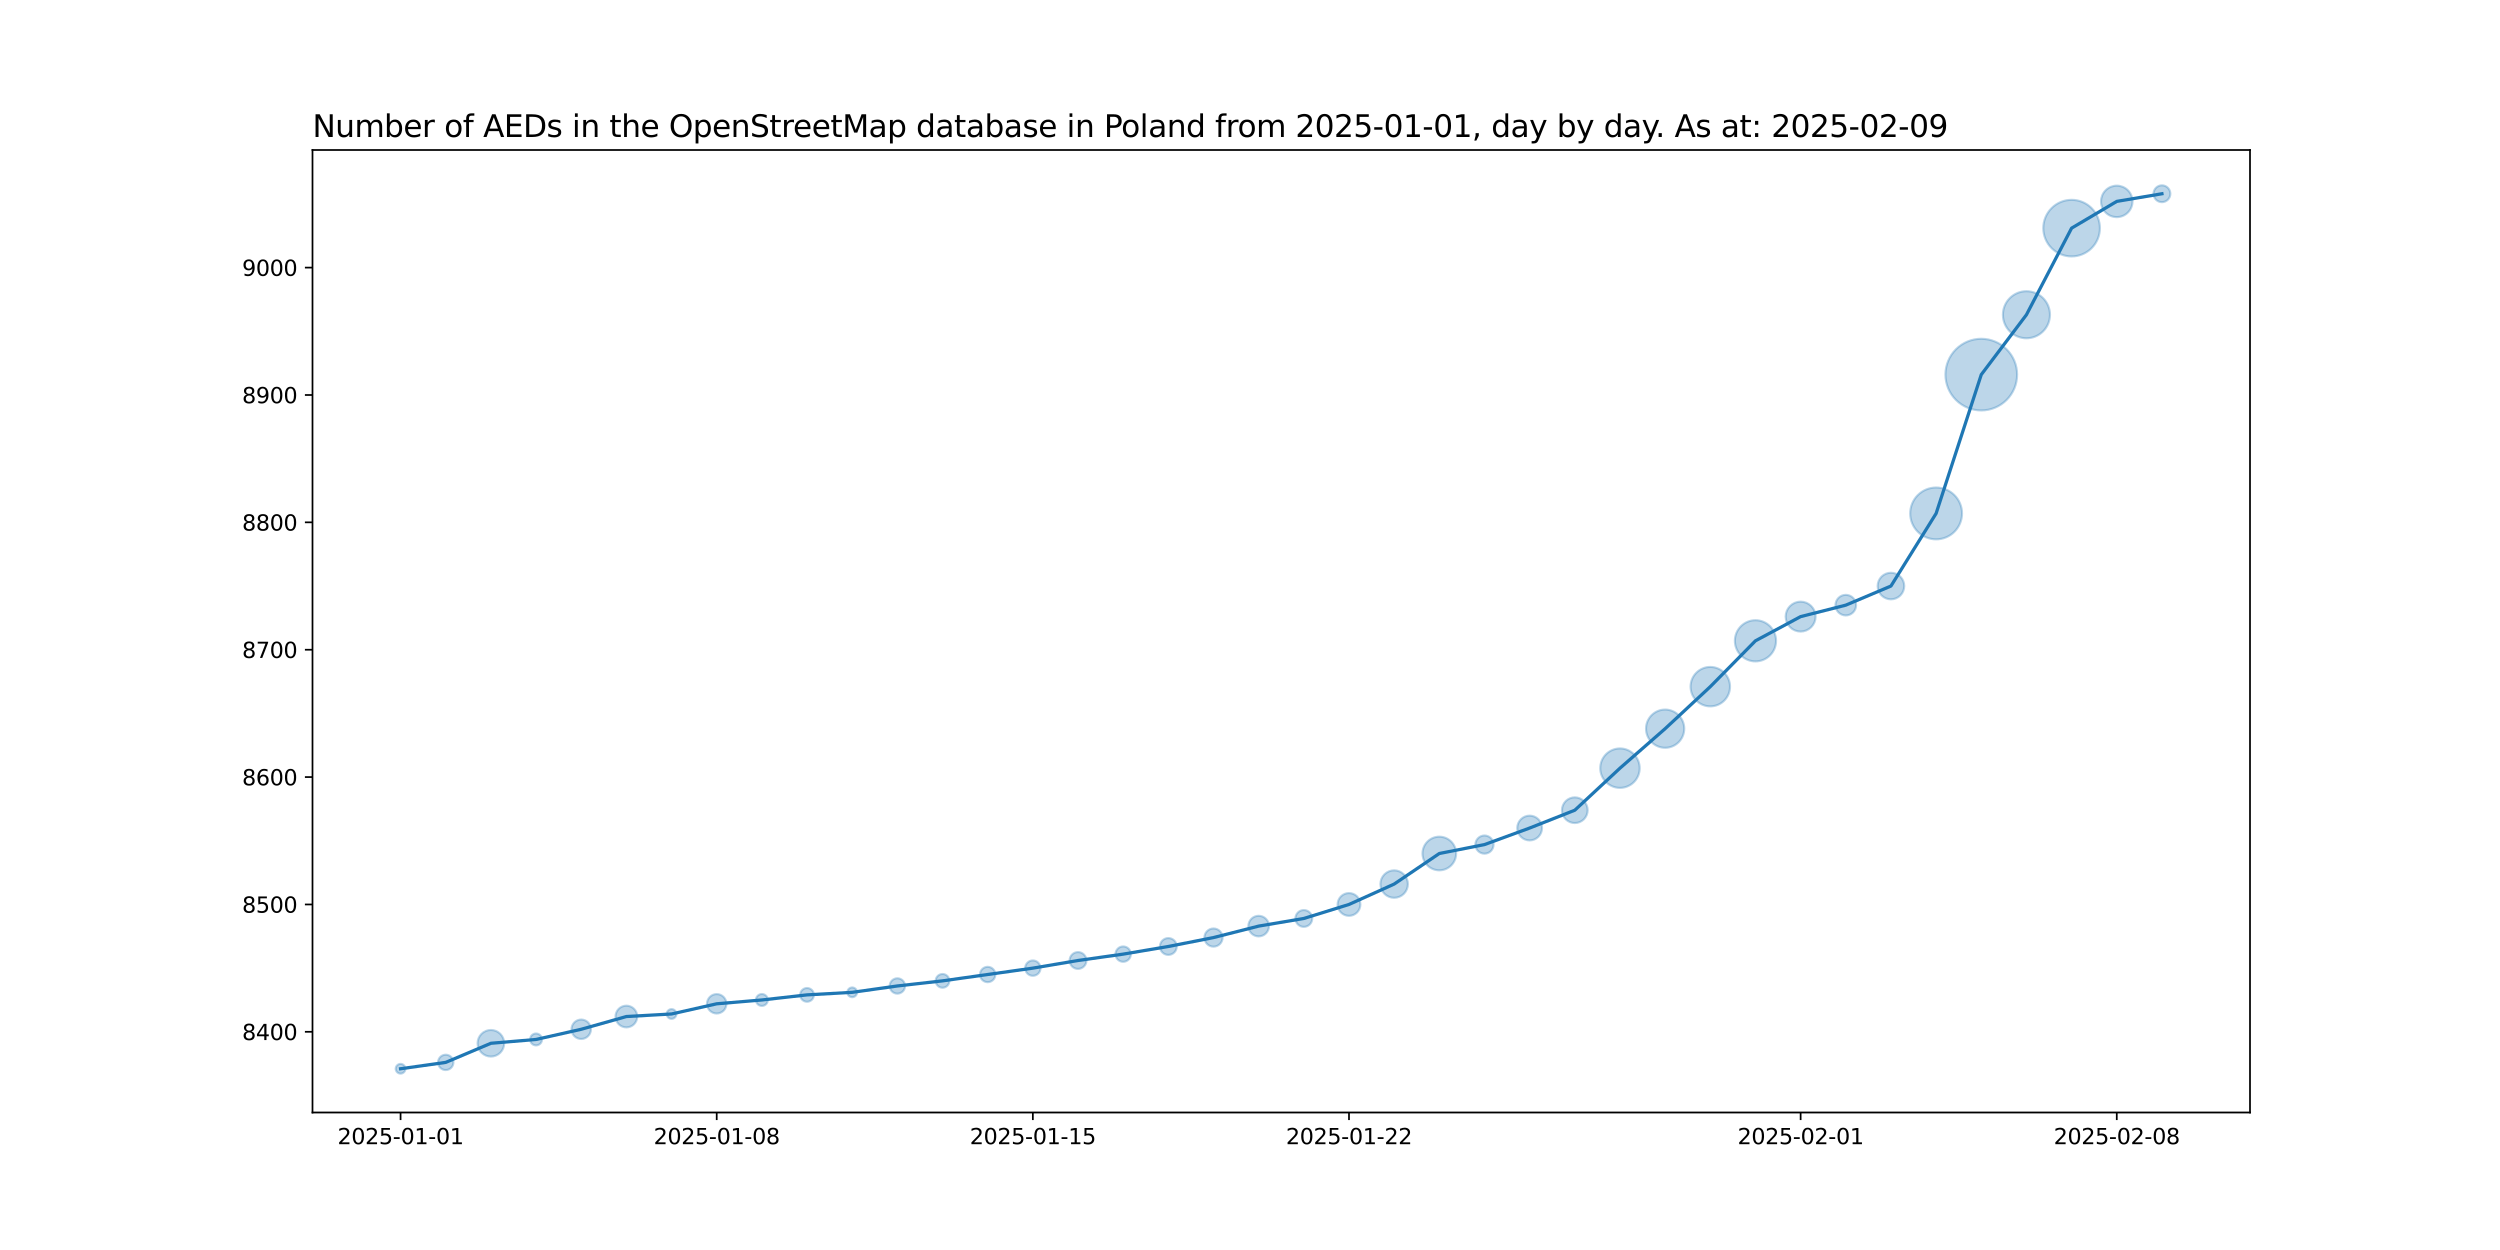 <?xml version="1.0" encoding="utf-8" standalone="no"?>
<!DOCTYPE svg PUBLIC "-//W3C//DTD SVG 1.1//EN"
  "http://www.w3.org/Graphics/SVG/1.1/DTD/svg11.dtd">
<svg xmlns:xlink="http://www.w3.org/1999/xlink" width="1152pt" height="576pt" viewBox="0 0 1152 576" xmlns="http://www.w3.org/2000/svg" version="1.1">
 <defs>
  <style type="text/css">*{stroke-linejoin: round; stroke-linecap: butt}</style>
 </defs>
 <g id="figure_1">
  <g id="patch_1">
   <path d="M 0 576 
L 1152 576 
L 1152 0 
L 0 0 
z
" style="fill: #ffffff"/>
  </g>
  <g id="axes_1">
   <g id="patch_2">
    <path d="M 144 512.64 
L 1036.8 512.64 
L 1036.8 69.12 
L 144 69.12 
z
" style="fill: #ffffff"/>
   </g>
   <g id="PathCollection_1">
    <path d="M 184.582 494.716 
C 185.175 494.716 185.744 494.48 186.163 494.061 
C 186.582 493.642 186.818 493.073 186.818 492.48 
C 186.818 491.887 186.582 491.318 186.163 490.899 
C 185.744 490.48 185.175 490.244 184.582 490.244 
C 183.989 490.244 183.42 490.48 183.001 490.899 
C 182.581 491.318 182.346 491.887 182.346 492.48 
C 182.346 493.073 182.581 493.642 183.001 494.061 
C 183.42 494.48 183.989 494.716 184.582 494.716 
z
" clip-path="url(#p46f46b16c3)" style="fill: #1f77b4; fill-opacity: 0.3; stroke: #1f77b4; stroke-opacity: 0.3"/>
    <path d="M 205.393 493.081 
C 206.331 493.081 207.23 492.709 207.893 492.046 
C 208.556 491.382 208.929 490.483 208.929 489.546 
C 208.929 488.608 208.556 487.709 207.893 487.046 
C 207.23 486.382 206.331 486.01 205.393 486.01 
C 204.455 486.01 203.556 486.382 202.893 487.046 
C 202.23 487.709 201.857 488.608 201.857 489.546 
C 201.857 490.483 202.23 491.382 202.893 492.046 
C 203.556 492.709 204.455 493.081 205.393 493.081 
z
" clip-path="url(#p46f46b16c3)" style="fill: #1f77b4; fill-opacity: 0.3; stroke: #1f77b4; stroke-opacity: 0.3"/>
    <path d="M 226.204 486.866 
C 227.828 486.866 229.386 486.22 230.534 485.072 
C 231.683 483.924 232.328 482.366 232.328 480.742 
C 232.328 479.118 231.683 477.56 230.534 476.412 
C 229.386 475.264 227.828 474.618 226.204 474.618 
C 224.58 474.618 223.022 475.264 221.874 476.412 
C 220.726 477.56 220.08 479.118 220.08 480.742 
C 220.08 482.366 220.726 483.924 221.874 485.072 
C 223.022 486.22 224.58 486.866 226.204 486.866 
z
" clip-path="url(#p46f46b16c3)" style="fill: #1f77b4; fill-opacity: 0.3; stroke: #1f77b4; stroke-opacity: 0.3"/>
    <path d="M 247.015 481.72 
C 247.742 481.72 248.438 481.431 248.952 480.918 
C 249.465 480.404 249.754 479.708 249.754 478.981 
C 249.754 478.255 249.465 477.558 248.952 477.045 
C 248.438 476.531 247.742 476.243 247.015 476.243 
C 246.289 476.243 245.592 476.531 245.079 477.045 
C 244.565 477.558 244.277 478.255 244.277 478.981 
C 244.277 479.708 244.565 480.404 245.079 480.918 
C 245.592 481.431 246.289 481.72 247.015 481.72 
z
" clip-path="url(#p46f46b16c3)" style="fill: #1f77b4; fill-opacity: 0.3; stroke: #1f77b4; stroke-opacity: 0.3"/>
    <path d="M 267.827 478.758 
C 269.013 478.758 270.15 478.287 270.989 477.448 
C 271.827 476.61 272.299 475.472 272.299 474.286 
C 272.299 473.1 271.827 471.962 270.989 471.124 
C 270.15 470.285 269.013 469.814 267.827 469.814 
C 266.641 469.814 265.503 470.285 264.664 471.124 
C 263.826 471.962 263.354 473.1 263.354 474.286 
C 263.354 475.472 263.826 476.61 264.664 477.448 
C 265.503 478.287 266.641 478.758 267.827 478.758 
z
" clip-path="url(#p46f46b16c3)" style="fill: #1f77b4; fill-opacity: 0.3; stroke: #1f77b4; stroke-opacity: 0.3"/>
    <path d="M 288.638 473.417 
C 289.964 473.417 291.236 472.89 292.173 471.953 
C 293.111 471.015 293.638 469.743 293.638 468.417 
C 293.638 467.091 293.111 465.819 292.173 464.882 
C 291.236 463.944 289.964 463.417 288.638 463.417 
C 287.312 463.417 286.04 463.944 285.102 464.882 
C 284.165 465.819 283.638 467.091 283.638 468.417 
C 283.638 469.743 284.165 471.015 285.102 471.953 
C 286.04 472.89 287.312 473.417 288.638 473.417 
z
" clip-path="url(#p46f46b16c3)" style="fill: #1f77b4; fill-opacity: 0.3; stroke: #1f77b4; stroke-opacity: 0.3"/>
    <path d="M 309.449 469.479 
C 310.042 469.479 310.611 469.244 311.03 468.824 
C 311.449 468.405 311.685 467.836 311.685 467.243 
C 311.685 466.65 311.449 466.082 311.03 465.662 
C 310.611 465.243 310.042 465.007 309.449 465.007 
C 308.856 465.007 308.287 465.243 307.868 465.662 
C 307.448 466.082 307.213 466.65 307.213 467.243 
C 307.213 467.836 307.448 468.405 307.868 468.824 
C 308.287 469.244 308.856 469.479 309.449 469.479 
z
" clip-path="url(#p46f46b16c3)" style="fill: #1f77b4; fill-opacity: 0.3; stroke: #1f77b4; stroke-opacity: 0.3"/>
    <path d="M 330.26 467.02 
C 331.446 467.02 332.584 466.549 333.422 465.71 
C 334.261 464.872 334.732 463.734 334.732 462.548 
C 334.732 461.362 334.261 460.224 333.422 459.386 
C 332.584 458.547 331.446 458.076 330.26 458.076 
C 329.074 458.076 327.937 458.547 327.098 459.386 
C 326.259 460.224 325.788 461.362 325.788 462.548 
C 325.788 463.734 326.259 464.872 327.098 465.71 
C 327.937 466.549 329.074 467.02 330.26 467.02 
z
" clip-path="url(#p46f46b16c3)" style="fill: #1f77b4; fill-opacity: 0.3; stroke: #1f77b4; stroke-opacity: 0.3"/>
    <path d="M 351.071 463.526 
C 351.798 463.526 352.494 463.237 353.008 462.724 
C 353.521 462.21 353.81 461.514 353.81 460.787 
C 353.81 460.061 353.521 459.364 353.008 458.851 
C 352.494 458.337 351.798 458.049 351.071 458.049 
C 350.345 458.049 349.648 458.337 349.135 458.851 
C 348.621 459.364 348.333 460.061 348.333 460.787 
C 348.333 461.514 348.621 462.21 349.135 462.724 
C 349.648 463.237 350.345 463.526 351.071 463.526 
z
" clip-path="url(#p46f46b16c3)" style="fill: #1f77b4; fill-opacity: 0.3; stroke: #1f77b4; stroke-opacity: 0.3"/>
    <path d="M 371.883 461.602 
C 372.721 461.602 373.526 461.269 374.119 460.676 
C 374.712 460.083 375.045 459.278 375.045 458.44 
C 375.045 457.601 374.712 456.797 374.119 456.204 
C 373.526 455.611 372.721 455.278 371.883 455.278 
C 371.044 455.278 370.239 455.611 369.646 456.204 
C 369.053 456.797 368.72 457.601 368.72 458.44 
C 368.72 459.278 369.053 460.083 369.646 460.676 
C 370.239 461.269 371.044 461.602 371.883 461.602 
z
" clip-path="url(#p46f46b16c3)" style="fill: #1f77b4; fill-opacity: 0.3; stroke: #1f77b4; stroke-opacity: 0.3"/>
    <path d="M 392.694 459.502 
C 393.287 459.502 393.856 459.266 394.275 458.847 
C 394.694 458.428 394.93 457.859 394.93 457.266 
C 394.93 456.673 394.694 456.104 394.275 455.685 
C 393.856 455.266 393.287 455.03 392.694 455.03 
C 392.101 455.03 391.532 455.266 391.113 455.685 
C 390.693 456.104 390.458 456.673 390.458 457.266 
C 390.458 457.859 390.693 458.428 391.113 458.847 
C 391.532 459.266 392.101 459.502 392.694 459.502 
z
" clip-path="url(#p46f46b16c3)" style="fill: #1f77b4; fill-opacity: 0.3; stroke: #1f77b4; stroke-opacity: 0.3"/>
    <path d="M 413.505 457.867 
C 414.443 457.867 415.342 457.495 416.005 456.832 
C 416.668 456.169 417.04 455.269 417.04 454.332 
C 417.04 453.394 416.668 452.495 416.005 451.832 
C 415.342 451.169 414.443 450.796 413.505 450.796 
C 412.567 450.796 411.668 451.169 411.005 451.832 
C 410.342 452.495 409.969 453.394 409.969 454.332 
C 409.969 455.269 410.342 456.169 411.005 456.832 
C 411.668 457.495 412.567 457.867 413.505 457.867 
z
" clip-path="url(#p46f46b16c3)" style="fill: #1f77b4; fill-opacity: 0.3; stroke: #1f77b4; stroke-opacity: 0.3"/>
    <path d="M 434.316 455.146 
C 435.155 455.146 435.959 454.813 436.552 454.22 
C 437.145 453.627 437.478 452.823 437.478 451.984 
C 437.478 451.145 437.145 450.341 436.552 449.748 
C 435.959 449.155 435.155 448.822 434.316 448.822 
C 433.477 448.822 432.673 449.155 432.08 449.748 
C 431.487 450.341 431.154 451.145 431.154 451.984 
C 431.154 452.823 431.487 453.627 432.08 454.22 
C 432.673 454.813 433.477 455.146 434.316 455.146 
z
" clip-path="url(#p46f46b16c3)" style="fill: #1f77b4; fill-opacity: 0.3; stroke: #1f77b4; stroke-opacity: 0.3"/>
    <path d="M 455.127 452.585 
C 456.065 452.585 456.964 452.212 457.627 451.549 
C 458.29 450.886 458.663 449.987 458.663 449.049 
C 458.663 448.112 458.29 447.212 457.627 446.549 
C 456.964 445.886 456.065 445.514 455.127 445.514 
C 454.19 445.514 453.29 445.886 452.627 446.549 
C 451.964 447.212 451.592 448.112 451.592 449.049 
C 451.592 449.987 451.964 450.886 452.627 451.549 
C 453.29 452.212 454.19 452.585 455.127 452.585 
z
" clip-path="url(#p46f46b16c3)" style="fill: #1f77b4; fill-opacity: 0.3; stroke: #1f77b4; stroke-opacity: 0.3"/>
    <path d="M 475.938 449.65 
C 476.876 449.65 477.775 449.278 478.438 448.615 
C 479.101 447.952 479.474 447.053 479.474 446.115 
C 479.474 445.177 479.101 444.278 478.438 443.615 
C 477.775 442.952 476.876 442.579 475.938 442.579 
C 475.001 442.579 474.101 442.952 473.438 443.615 
C 472.775 444.278 472.403 445.177 472.403 446.115 
C 472.403 447.053 472.775 447.952 473.438 448.615 
C 474.101 449.278 475.001 449.65 475.938 449.65 
z
" clip-path="url(#p46f46b16c3)" style="fill: #1f77b4; fill-opacity: 0.3; stroke: #1f77b4; stroke-opacity: 0.3"/>
    <path d="M 496.75 446.467 
C 497.777 446.467 498.762 446.058 499.488 445.332 
C 500.215 444.606 500.623 443.621 500.623 442.594 
C 500.623 441.566 500.215 440.581 499.488 439.855 
C 498.762 439.129 497.777 438.721 496.75 438.721 
C 495.723 438.721 494.737 439.129 494.011 439.855 
C 493.285 440.581 492.877 441.566 492.877 442.594 
C 492.877 443.621 493.285 444.606 494.011 445.332 
C 494.737 446.058 495.723 446.467 496.75 446.467 
z
" clip-path="url(#p46f46b16c3)" style="fill: #1f77b4; fill-opacity: 0.3; stroke: #1f77b4; stroke-opacity: 0.3"/>
    <path d="M 517.561 443.195 
C 518.498 443.195 519.398 442.822 520.061 442.159 
C 520.724 441.496 521.096 440.597 521.096 439.659 
C 521.096 438.721 520.724 437.822 520.061 437.159 
C 519.398 436.496 518.498 436.124 517.561 436.124 
C 516.623 436.124 515.724 436.496 515.061 437.159 
C 514.398 437.822 514.025 438.721 514.025 439.659 
C 514.025 440.597 514.398 441.496 515.061 442.159 
C 515.724 442.822 516.623 443.195 517.561 443.195 
z
" clip-path="url(#p46f46b16c3)" style="fill: #1f77b4; fill-opacity: 0.3; stroke: #1f77b4; stroke-opacity: 0.3"/>
    <path d="M 538.372 440.011 
C 539.399 440.011 540.384 439.603 541.111 438.876 
C 541.837 438.15 542.245 437.165 542.245 436.138 
C 542.245 435.111 541.837 434.125 541.111 433.399 
C 540.384 432.673 539.399 432.265 538.372 432.265 
C 537.345 432.265 536.36 432.673 535.633 433.399 
C 534.907 434.125 534.499 435.111 534.499 436.138 
C 534.499 437.165 534.907 438.15 535.633 438.876 
C 536.36 439.603 537.345 440.011 538.372 440.011 
z
" clip-path="url(#p46f46b16c3)" style="fill: #1f77b4; fill-opacity: 0.3; stroke: #1f77b4; stroke-opacity: 0.3"/>
    <path d="M 559.183 436.213 
C 560.293 436.213 561.357 435.772 562.141 434.987 
C 562.926 434.203 563.367 433.139 563.367 432.029 
C 563.367 430.92 562.926 429.856 562.141 429.071 
C 561.357 428.287 560.293 427.846 559.183 427.846 
C 558.074 427.846 557.01 428.287 556.225 429.071 
C 555.441 429.856 555 430.92 555 432.029 
C 555 433.139 555.441 434.203 556.225 434.987 
C 557.01 435.772 558.074 436.213 559.183 436.213 
z
" clip-path="url(#p46f46b16c3)" style="fill: #1f77b4; fill-opacity: 0.3; stroke: #1f77b4; stroke-opacity: 0.3"/>
    <path d="M 579.994 431.491 
C 581.252 431.491 582.459 430.991 583.349 430.101 
C 584.238 429.212 584.738 428.005 584.738 426.747 
C 584.738 425.489 584.238 424.283 583.349 423.393 
C 582.459 422.504 581.252 422.004 579.994 422.004 
C 578.736 422.004 577.53 422.504 576.64 423.393 
C 575.751 424.283 575.251 425.489 575.251 426.747 
C 575.251 428.005 575.751 429.212 576.64 430.101 
C 577.53 430.991 578.736 431.491 579.994 431.491 
z
" clip-path="url(#p46f46b16c3)" style="fill: #1f77b4; fill-opacity: 0.3; stroke: #1f77b4; stroke-opacity: 0.3"/>
    <path d="M 600.806 427.099 
C 601.833 427.099 602.818 426.691 603.544 425.964 
C 604.27 425.238 604.679 424.253 604.679 423.226 
C 604.679 422.199 604.27 421.214 603.544 420.487 
C 602.818 419.761 601.833 419.353 600.806 419.353 
C 599.778 419.353 598.793 419.761 598.067 420.487 
C 597.341 421.214 596.933 422.199 596.933 423.226 
C 596.933 424.253 597.341 425.238 598.067 425.964 
C 598.793 426.691 599.778 427.099 600.806 427.099 
z
" clip-path="url(#p46f46b16c3)" style="fill: #1f77b4; fill-opacity: 0.3; stroke: #1f77b4; stroke-opacity: 0.3"/>
    <path d="M 621.617 422.014 
C 623.008 422.014 624.341 421.461 625.325 420.478 
C 626.308 419.495 626.861 418.161 626.861 416.77 
C 626.861 415.379 626.308 414.045 625.325 413.062 
C 624.341 412.078 623.008 411.526 621.617 411.526 
C 620.226 411.526 618.892 412.078 617.909 413.062 
C 616.925 414.045 616.373 415.379 616.373 416.77 
C 616.373 418.161 616.925 419.495 617.909 420.478 
C 618.892 421.461 620.226 422.014 621.617 422.014 
z
" clip-path="url(#p46f46b16c3)" style="fill: #1f77b4; fill-opacity: 0.3; stroke: #1f77b4; stroke-opacity: 0.3"/>
    <path d="M 642.428 413.704 
C 644.105 413.704 645.714 413.038 646.9 411.852 
C 648.086 410.666 648.753 409.057 648.753 407.38 
C 648.753 405.702 648.086 404.093 646.9 402.907 
C 645.714 401.721 644.105 401.055 642.428 401.055 
C 640.751 401.055 639.142 401.721 637.956 402.907 
C 636.77 404.093 636.103 405.702 636.103 407.38 
C 636.103 409.057 636.77 410.666 637.956 411.852 
C 639.142 413.038 640.751 413.704 642.428 413.704 
z
" clip-path="url(#p46f46b16c3)" style="fill: #1f77b4; fill-opacity: 0.3; stroke: #1f77b4; stroke-opacity: 0.3"/>
    <path d="M 663.239 401.04 
C 665.293 401.04 667.264 400.224 668.716 398.771 
C 670.169 397.319 670.985 395.348 670.985 393.294 
C 670.985 391.24 670.169 389.269 668.716 387.817 
C 667.264 386.364 665.293 385.548 663.239 385.548 
C 661.185 385.548 659.215 386.364 657.762 387.817 
C 656.309 389.269 655.493 391.24 655.493 393.294 
C 655.493 395.348 656.309 397.319 657.762 398.771 
C 659.215 400.224 661.185 401.04 663.239 401.04 
z
" clip-path="url(#p46f46b16c3)" style="fill: #1f77b4; fill-opacity: 0.3; stroke: #1f77b4; stroke-opacity: 0.3"/>
    <path d="M 684.05 393.369 
C 685.16 393.369 686.224 392.928 687.008 392.144 
C 687.793 391.359 688.234 390.295 688.234 389.186 
C 688.234 388.076 687.793 387.012 687.008 386.228 
C 686.224 385.443 685.16 385.002 684.05 385.002 
C 682.941 385.002 681.877 385.443 681.092 386.228 
C 680.308 387.012 679.867 388.076 679.867 389.186 
C 679.867 390.295 680.308 391.359 681.092 392.144 
C 681.877 392.928 682.941 393.369 684.05 393.369 
z
" clip-path="url(#p46f46b16c3)" style="fill: #1f77b4; fill-opacity: 0.3; stroke: #1f77b4; stroke-opacity: 0.3"/>
    <path d="M 704.862 387.257 
C 706.373 387.257 707.824 386.656 708.893 385.587 
C 709.962 384.518 710.562 383.068 710.562 381.556 
C 710.562 380.044 709.962 378.594 708.893 377.525 
C 707.824 376.456 706.373 375.855 704.862 375.855 
C 703.35 375.855 701.899 376.456 700.83 377.525 
C 699.761 378.594 699.161 380.044 699.161 381.556 
C 699.161 383.068 699.761 384.518 700.83 385.587 
C 701.899 386.656 703.35 387.257 704.862 387.257 
z
" clip-path="url(#p46f46b16c3)" style="fill: #1f77b4; fill-opacity: 0.3; stroke: #1f77b4; stroke-opacity: 0.3"/>
    <path d="M 725.673 379.255 
C 727.242 379.255 728.747 378.632 729.856 377.523 
C 730.965 376.413 731.589 374.908 731.589 373.339 
C 731.589 371.77 730.965 370.266 729.856 369.156 
C 728.747 368.047 727.242 367.423 725.673 367.423 
C 724.104 367.423 722.599 368.047 721.489 369.156 
C 720.38 370.266 719.757 371.77 719.757 373.339 
C 719.757 374.908 720.38 376.413 721.489 377.523 
C 722.599 378.632 724.104 379.255 725.673 379.255 
z
" clip-path="url(#p46f46b16c3)" style="fill: #1f77b4; fill-opacity: 0.3; stroke: #1f77b4; stroke-opacity: 0.3"/>
    <path d="M 746.484 363.055 
C 748.893 363.055 751.203 362.098 752.907 360.394 
C 754.61 358.691 755.567 356.381 755.567 353.972 
C 755.567 351.563 754.61 349.252 752.907 347.549 
C 751.203 345.846 748.893 344.889 746.484 344.889 
C 744.075 344.889 741.765 345.846 740.061 347.549 
C 738.358 349.252 737.401 351.563 737.401 353.972 
C 737.401 356.381 738.358 358.691 740.061 360.394 
C 741.765 362.098 744.075 363.055 746.484 363.055 
z
" clip-path="url(#p46f46b16c3)" style="fill: #1f77b4; fill-opacity: 0.3; stroke: #1f77b4; stroke-opacity: 0.3"/>
    <path d="M 767.295 344.581 
C 769.63 344.581 771.869 343.654 773.52 342.003 
C 775.171 340.352 776.099 338.113 776.099 335.778 
C 776.099 333.443 775.171 331.204 773.52 329.553 
C 771.869 327.902 769.63 326.974 767.295 326.974 
C 764.96 326.974 762.721 327.902 761.07 329.553 
C 759.419 331.204 758.492 333.443 758.492 335.778 
C 758.492 338.113 759.419 340.352 761.07 342.003 
C 762.721 343.654 764.96 344.581 767.295 344.581 
z
" clip-path="url(#p46f46b16c3)" style="fill: #1f77b4; fill-opacity: 0.3; stroke: #1f77b4; stroke-opacity: 0.3"/>
    <path d="M 788.106 325.493 
C 790.515 325.493 792.826 324.536 794.529 322.833 
C 796.232 321.129 797.189 318.819 797.189 316.41 
C 797.189 314.001 796.232 311.691 794.529 309.988 
C 792.826 308.284 790.515 307.327 788.106 307.327 
C 785.697 307.327 783.387 308.284 781.684 309.988 
C 779.98 311.691 779.023 314.001 779.023 316.41 
C 779.023 318.819 779.98 321.129 781.684 322.833 
C 783.387 324.536 785.697 325.493 788.106 325.493 
z
" clip-path="url(#p46f46b16c3)" style="fill: #1f77b4; fill-opacity: 0.3; stroke: #1f77b4; stroke-opacity: 0.3"/>
    <path d="M 808.917 304.769 
C 811.433 304.769 813.847 303.769 815.626 301.99 
C 817.405 300.211 818.404 297.798 818.404 295.282 
C 818.404 292.766 817.405 290.353 815.626 288.574 
C 813.847 286.795 811.433 285.795 808.917 285.795 
C 806.402 285.795 803.988 286.795 802.209 288.574 
C 800.43 290.353 799.431 292.766 799.431 295.282 
C 799.431 297.798 800.43 300.211 802.209 301.99 
C 803.988 303.769 806.402 304.769 808.917 304.769 
z
" clip-path="url(#p46f46b16c3)" style="fill: #1f77b4; fill-opacity: 0.3; stroke: #1f77b4; stroke-opacity: 0.3"/>
    <path d="M 829.729 291.023 
C 831.556 291.023 833.31 290.296 834.602 289.004 
C 835.895 287.712 836.621 285.958 836.621 284.131 
C 836.621 282.303 835.895 280.55 834.602 279.257 
C 833.31 277.965 831.556 277.239 829.729 277.239 
C 827.901 277.239 826.148 277.965 824.855 279.257 
C 823.563 280.55 822.837 282.303 822.837 284.131 
C 822.837 285.958 823.563 287.712 824.855 289.004 
C 826.148 290.296 827.901 291.023 829.729 291.023 
z
" clip-path="url(#p46f46b16c3)" style="fill: #1f77b4; fill-opacity: 0.3; stroke: #1f77b4; stroke-opacity: 0.3"/>
    <path d="M 850.54 283.592 
C 851.798 283.592 853.004 283.092 853.894 282.203 
C 854.783 281.313 855.283 280.107 855.283 278.849 
C 855.283 277.591 854.783 276.384 853.894 275.494 
C 853.004 274.605 851.798 274.105 850.54 274.105 
C 849.282 274.105 848.075 274.605 847.186 275.494 
C 846.296 276.384 845.796 277.591 845.796 278.849 
C 845.796 280.107 846.296 281.313 847.186 282.203 
C 848.075 283.092 849.282 283.592 850.54 283.592 
z
" clip-path="url(#p46f46b16c3)" style="fill: #1f77b4; fill-opacity: 0.3; stroke: #1f77b4; stroke-opacity: 0.3"/>
    <path d="M 871.351 276.169 
C 872.975 276.169 874.533 275.524 875.681 274.375 
C 876.83 273.227 877.475 271.669 877.475 270.045 
C 877.475 268.421 876.83 266.863 875.681 265.715 
C 874.533 264.567 872.975 263.921 871.351 263.921 
C 869.727 263.921 868.169 264.567 867.021 265.715 
C 865.873 266.863 865.227 268.421 865.227 270.045 
C 865.227 271.669 865.873 273.227 867.021 274.375 
C 868.169 275.524 869.727 276.169 871.351 276.169 
z
" clip-path="url(#p46f46b16c3)" style="fill: #1f77b4; fill-opacity: 0.3; stroke: #1f77b4; stroke-opacity: 0.3"/>
    <path d="M 892.162 248.529 
C 895.328 248.529 898.365 247.271 900.603 245.033 
C 902.842 242.794 904.1 239.758 904.1 236.592 
C 904.1 233.426 902.842 230.389 900.603 228.151 
C 898.365 225.912 895.328 224.654 892.162 224.654 
C 888.996 224.654 885.96 225.912 883.721 228.151 
C 881.483 230.389 880.225 233.426 880.225 236.592 
C 880.225 239.758 881.483 242.794 883.721 245.033 
C 885.96 247.271 888.996 248.529 892.162 248.529 
z
" clip-path="url(#p46f46b16c3)" style="fill: #1f77b4; fill-opacity: 0.3; stroke: #1f77b4; stroke-opacity: 0.3"/>
    <path d="M 912.973 189.127 
C 917.351 189.127 921.55 187.388 924.646 184.292 
C 927.742 181.197 929.481 176.998 929.481 172.62 
C 929.481 168.242 927.742 164.043 924.646 160.947 
C 921.55 157.852 917.351 156.112 912.973 156.112 
C 908.596 156.112 904.396 157.852 901.301 160.947 
C 898.205 164.043 896.466 168.242 896.466 172.62 
C 896.466 176.998 898.205 181.197 901.301 184.292 
C 904.396 187.388 908.596 189.127 912.973 189.127 
z
" clip-path="url(#p46f46b16c3)" style="fill: #1f77b4; fill-opacity: 0.3; stroke: #1f77b4; stroke-opacity: 0.3"/>
    <path d="M 933.785 155.875 
C 936.659 155.875 939.417 154.733 941.449 152.7 
C 943.482 150.668 944.624 147.91 944.624 145.035 
C 944.624 142.161 943.482 139.403 941.449 137.371 
C 939.417 135.338 936.659 134.196 933.785 134.196 
C 930.91 134.196 928.153 135.338 926.12 137.371 
C 924.087 139.403 922.945 142.161 922.945 145.035 
C 922.945 147.91 924.087 150.668 926.12 152.7 
C 928.153 154.733 930.91 155.875 933.785 155.875 
z
" clip-path="url(#p46f46b16c3)" style="fill: #1f77b4; fill-opacity: 0.3; stroke: #1f77b4; stroke-opacity: 0.3"/>
    <path d="M 954.596 118.165 
C 958.054 118.165 961.37 116.791 963.815 114.346 
C 966.26 111.901 967.634 108.584 967.634 105.126 
C 967.634 101.668 966.26 98.352 963.815 95.907 
C 961.37 93.462 958.054 92.088 954.596 92.088 
C 951.138 92.088 947.821 93.462 945.376 95.907 
C 942.931 98.352 941.557 101.668 941.557 105.126 
C 941.557 108.584 942.931 111.901 945.376 114.346 
C 947.821 116.791 951.138 118.165 954.596 118.165 
z
" clip-path="url(#p46f46b16c3)" style="fill: #1f77b4; fill-opacity: 0.3; stroke: #1f77b4; stroke-opacity: 0.3"/>
    <path d="M 975.407 100.047 
C 977.329 100.047 979.172 99.284 980.53 97.925 
C 981.889 96.566 982.653 94.723 982.653 92.801 
C 982.653 90.88 981.889 89.037 980.53 87.678 
C 979.172 86.319 977.329 85.556 975.407 85.556 
C 973.485 85.556 971.642 86.319 970.284 87.678 
C 968.925 89.037 968.161 90.88 968.161 92.801 
C 968.161 94.723 968.925 96.566 970.284 97.925 
C 971.642 99.284 973.485 100.047 975.407 100.047 
z
" clip-path="url(#p46f46b16c3)" style="fill: #1f77b4; fill-opacity: 0.3; stroke: #1f77b4; stroke-opacity: 0.3"/>
    <path d="M 996.218 93.153 
C 997.245 93.153 998.231 92.745 998.957 92.019 
C 999.683 91.292 1000.091 90.307 1000.091 89.28 
C 1000.091 88.253 999.683 87.268 998.957 86.541 
C 998.231 85.815 997.245 85.407 996.218 85.407 
C 995.191 85.407 994.206 85.815 993.48 86.541 
C 992.753 87.268 992.345 88.253 992.345 89.28 
C 992.345 90.307 992.753 91.292 993.48 92.019 
C 994.206 92.745 995.191 93.153 996.218 93.153 
z
" clip-path="url(#p46f46b16c3)" style="fill: #1f77b4; fill-opacity: 0.3; stroke: #1f77b4; stroke-opacity: 0.3"/>
   </g>
   <g id="matplotlib.axis_1">
    <g id="xtick_1">
     <g id="line2d_1">
      <defs>
       <path id="m0086ed2996" d="M 0 0 
L 0 3.5 
" style="stroke: #000000; stroke-width: 0.8"/>
      </defs>
      <g>
       <use xlink:href="#m0086ed2996" x="184.582" y="512.64" style="stroke: #000000; stroke-width: 0.8"/>
      </g>
     </g>
     <g id="text_1">
      <!-- 2025-01-01 -->
      <g transform="translate(155.524 527.238) scale(0.1 -0.1)">
       <defs>
        <path id="DejaVuSans-32" d="M 1228 531 
L 3431 531 
L 3431 0 
L 469 0 
L 469 531 
Q 828 903 1448 1529 
Q 2069 2156 2228 2338 
Q 2531 2678 2651 2914 
Q 2772 3150 2772 3378 
Q 2772 3750 2511 3984 
Q 2250 4219 1831 4219 
Q 1534 4219 1204 4116 
Q 875 4013 500 3803 
L 500 4441 
Q 881 4594 1212 4672 
Q 1544 4750 1819 4750 
Q 2544 4750 2975 4387 
Q 3406 4025 3406 3419 
Q 3406 3131 3298 2873 
Q 3191 2616 2906 2266 
Q 2828 2175 2409 1742 
Q 1991 1309 1228 531 
z
" transform="scale(0.016)"/>
        <path id="DejaVuSans-30" d="M 2034 4250 
Q 1547 4250 1301 3770 
Q 1056 3291 1056 2328 
Q 1056 1369 1301 889 
Q 1547 409 2034 409 
Q 2525 409 2770 889 
Q 3016 1369 3016 2328 
Q 3016 3291 2770 3770 
Q 2525 4250 2034 4250 
z
M 2034 4750 
Q 2819 4750 3233 4129 
Q 3647 3509 3647 2328 
Q 3647 1150 3233 529 
Q 2819 -91 2034 -91 
Q 1250 -91 836 529 
Q 422 1150 422 2328 
Q 422 3509 836 4129 
Q 1250 4750 2034 4750 
z
" transform="scale(0.016)"/>
        <path id="DejaVuSans-35" d="M 691 4666 
L 3169 4666 
L 3169 4134 
L 1269 4134 
L 1269 2991 
Q 1406 3038 1543 3061 
Q 1681 3084 1819 3084 
Q 2600 3084 3056 2656 
Q 3513 2228 3513 1497 
Q 3513 744 3044 326 
Q 2575 -91 1722 -91 
Q 1428 -91 1123 -41 
Q 819 9 494 109 
L 494 744 
Q 775 591 1075 516 
Q 1375 441 1709 441 
Q 2250 441 2565 725 
Q 2881 1009 2881 1497 
Q 2881 1984 2565 2268 
Q 2250 2553 1709 2553 
Q 1456 2553 1204 2497 
Q 953 2441 691 2322 
L 691 4666 
z
" transform="scale(0.016)"/>
        <path id="DejaVuSans-2d" d="M 313 2009 
L 1997 2009 
L 1997 1497 
L 313 1497 
L 313 2009 
z
" transform="scale(0.016)"/>
        <path id="DejaVuSans-31" d="M 794 531 
L 1825 531 
L 1825 4091 
L 703 3866 
L 703 4441 
L 1819 4666 
L 2450 4666 
L 2450 531 
L 3481 531 
L 3481 0 
L 794 0 
L 794 531 
z
" transform="scale(0.016)"/>
       </defs>
       <use xlink:href="#DejaVuSans-32"/>
       <use xlink:href="#DejaVuSans-30" x="63.623"/>
       <use xlink:href="#DejaVuSans-32" x="127.246"/>
       <use xlink:href="#DejaVuSans-35" x="190.869"/>
       <use xlink:href="#DejaVuSans-2d" x="254.492"/>
       <use xlink:href="#DejaVuSans-30" x="290.576"/>
       <use xlink:href="#DejaVuSans-31" x="354.199"/>
       <use xlink:href="#DejaVuSans-2d" x="417.822"/>
       <use xlink:href="#DejaVuSans-30" x="453.906"/>
       <use xlink:href="#DejaVuSans-31" x="517.529"/>
      </g>
     </g>
    </g>
    <g id="xtick_2">
     <g id="line2d_2">
      <g>
       <use xlink:href="#m0086ed2996" x="330.26" y="512.64" style="stroke: #000000; stroke-width: 0.8"/>
      </g>
     </g>
     <g id="text_2">
      <!-- 2025-01-08 -->
      <g transform="translate(301.202 527.238) scale(0.1 -0.1)">
       <defs>
        <path id="DejaVuSans-38" d="M 2034 2216 
Q 1584 2216 1326 1975 
Q 1069 1734 1069 1313 
Q 1069 891 1326 650 
Q 1584 409 2034 409 
Q 2484 409 2743 651 
Q 3003 894 3003 1313 
Q 3003 1734 2745 1975 
Q 2488 2216 2034 2216 
z
M 1403 2484 
Q 997 2584 770 2862 
Q 544 3141 544 3541 
Q 544 4100 942 4425 
Q 1341 4750 2034 4750 
Q 2731 4750 3128 4425 
Q 3525 4100 3525 3541 
Q 3525 3141 3298 2862 
Q 3072 2584 2669 2484 
Q 3125 2378 3379 2068 
Q 3634 1759 3634 1313 
Q 3634 634 3220 271 
Q 2806 -91 2034 -91 
Q 1263 -91 848 271 
Q 434 634 434 1313 
Q 434 1759 690 2068 
Q 947 2378 1403 2484 
z
M 1172 3481 
Q 1172 3119 1398 2916 
Q 1625 2713 2034 2713 
Q 2441 2713 2670 2916 
Q 2900 3119 2900 3481 
Q 2900 3844 2670 4047 
Q 2441 4250 2034 4250 
Q 1625 4250 1398 4047 
Q 1172 3844 1172 3481 
z
" transform="scale(0.016)"/>
       </defs>
       <use xlink:href="#DejaVuSans-32"/>
       <use xlink:href="#DejaVuSans-30" x="63.623"/>
       <use xlink:href="#DejaVuSans-32" x="127.246"/>
       <use xlink:href="#DejaVuSans-35" x="190.869"/>
       <use xlink:href="#DejaVuSans-2d" x="254.492"/>
       <use xlink:href="#DejaVuSans-30" x="290.576"/>
       <use xlink:href="#DejaVuSans-31" x="354.199"/>
       <use xlink:href="#DejaVuSans-2d" x="417.822"/>
       <use xlink:href="#DejaVuSans-30" x="453.906"/>
       <use xlink:href="#DejaVuSans-38" x="517.529"/>
      </g>
     </g>
    </g>
    <g id="xtick_3">
     <g id="line2d_3">
      <g>
       <use xlink:href="#m0086ed2996" x="475.938" y="512.64" style="stroke: #000000; stroke-width: 0.8"/>
      </g>
     </g>
     <g id="text_3">
      <!-- 2025-01-15 -->
      <g transform="translate(446.881 527.238) scale(0.1 -0.1)">
       <use xlink:href="#DejaVuSans-32"/>
       <use xlink:href="#DejaVuSans-30" x="63.623"/>
       <use xlink:href="#DejaVuSans-32" x="127.246"/>
       <use xlink:href="#DejaVuSans-35" x="190.869"/>
       <use xlink:href="#DejaVuSans-2d" x="254.492"/>
       <use xlink:href="#DejaVuSans-30" x="290.576"/>
       <use xlink:href="#DejaVuSans-31" x="354.199"/>
       <use xlink:href="#DejaVuSans-2d" x="417.822"/>
       <use xlink:href="#DejaVuSans-31" x="453.906"/>
       <use xlink:href="#DejaVuSans-35" x="517.529"/>
      </g>
     </g>
    </g>
    <g id="xtick_4">
     <g id="line2d_4">
      <g>
       <use xlink:href="#m0086ed2996" x="621.617" y="512.64" style="stroke: #000000; stroke-width: 0.8"/>
      </g>
     </g>
     <g id="text_4">
      <!-- 2025-01-22 -->
      <g transform="translate(592.559 527.238) scale(0.1 -0.1)">
       <use xlink:href="#DejaVuSans-32"/>
       <use xlink:href="#DejaVuSans-30" x="63.623"/>
       <use xlink:href="#DejaVuSans-32" x="127.246"/>
       <use xlink:href="#DejaVuSans-35" x="190.869"/>
       <use xlink:href="#DejaVuSans-2d" x="254.492"/>
       <use xlink:href="#DejaVuSans-30" x="290.576"/>
       <use xlink:href="#DejaVuSans-31" x="354.199"/>
       <use xlink:href="#DejaVuSans-2d" x="417.822"/>
       <use xlink:href="#DejaVuSans-32" x="453.906"/>
       <use xlink:href="#DejaVuSans-32" x="517.529"/>
      </g>
     </g>
    </g>
    <g id="xtick_5">
     <g id="line2d_5">
      <g>
       <use xlink:href="#m0086ed2996" x="829.729" y="512.64" style="stroke: #000000; stroke-width: 0.8"/>
      </g>
     </g>
     <g id="text_5">
      <!-- 2025-02-01 -->
      <g transform="translate(800.671 527.238) scale(0.1 -0.1)">
       <use xlink:href="#DejaVuSans-32"/>
       <use xlink:href="#DejaVuSans-30" x="63.623"/>
       <use xlink:href="#DejaVuSans-32" x="127.246"/>
       <use xlink:href="#DejaVuSans-35" x="190.869"/>
       <use xlink:href="#DejaVuSans-2d" x="254.492"/>
       <use xlink:href="#DejaVuSans-30" x="290.576"/>
       <use xlink:href="#DejaVuSans-32" x="354.199"/>
       <use xlink:href="#DejaVuSans-2d" x="417.822"/>
       <use xlink:href="#DejaVuSans-30" x="453.906"/>
       <use xlink:href="#DejaVuSans-31" x="517.529"/>
      </g>
     </g>
    </g>
    <g id="xtick_6">
     <g id="line2d_6">
      <g>
       <use xlink:href="#m0086ed2996" x="975.407" y="512.64" style="stroke: #000000; stroke-width: 0.8"/>
      </g>
     </g>
     <g id="text_6">
      <!-- 2025-02-08 -->
      <g transform="translate(946.349 527.238) scale(0.1 -0.1)">
       <use xlink:href="#DejaVuSans-32"/>
       <use xlink:href="#DejaVuSans-30" x="63.623"/>
       <use xlink:href="#DejaVuSans-32" x="127.246"/>
       <use xlink:href="#DejaVuSans-35" x="190.869"/>
       <use xlink:href="#DejaVuSans-2d" x="254.492"/>
       <use xlink:href="#DejaVuSans-30" x="290.576"/>
       <use xlink:href="#DejaVuSans-32" x="354.199"/>
       <use xlink:href="#DejaVuSans-2d" x="417.822"/>
       <use xlink:href="#DejaVuSans-30" x="453.906"/>
       <use xlink:href="#DejaVuSans-38" x="517.529"/>
      </g>
     </g>
    </g>
   </g>
   <g id="matplotlib.axis_2">
    <g id="ytick_1">
     <g id="line2d_7">
      <defs>
       <path id="mf5dd1cf865" d="M 0 0 
L -3.5 0 
" style="stroke: #000000; stroke-width: 0.8"/>
      </defs>
      <g>
       <use xlink:href="#mf5dd1cf865" x="144" y="475.46" style="stroke: #000000; stroke-width: 0.8"/>
      </g>
     </g>
     <g id="text_7">
      <!-- 8400 -->
      <g transform="translate(111.55 479.259) scale(0.1 -0.1)">
       <defs>
        <path id="DejaVuSans-34" d="M 2419 4116 
L 825 1625 
L 2419 1625 
L 2419 4116 
z
M 2253 4666 
L 3047 4666 
L 3047 1625 
L 3713 1625 
L 3713 1100 
L 3047 1100 
L 3047 0 
L 2419 0 
L 2419 1100 
L 313 1100 
L 313 1709 
L 2253 4666 
z
" transform="scale(0.016)"/>
       </defs>
       <use xlink:href="#DejaVuSans-38"/>
       <use xlink:href="#DejaVuSans-34" x="63.623"/>
       <use xlink:href="#DejaVuSans-30" x="127.246"/>
       <use xlink:href="#DejaVuSans-30" x="190.869"/>
      </g>
     </g>
    </g>
    <g id="ytick_2">
     <g id="line2d_8">
      <g>
       <use xlink:href="#mf5dd1cf865" x="144" y="416.77" style="stroke: #000000; stroke-width: 0.8"/>
      </g>
     </g>
     <g id="text_8">
      <!-- 8500 -->
      <g transform="translate(111.55 420.569) scale(0.1 -0.1)">
       <use xlink:href="#DejaVuSans-38"/>
       <use xlink:href="#DejaVuSans-35" x="63.623"/>
       <use xlink:href="#DejaVuSans-30" x="127.246"/>
       <use xlink:href="#DejaVuSans-30" x="190.869"/>
      </g>
     </g>
    </g>
    <g id="ytick_3">
     <g id="line2d_9">
      <g>
       <use xlink:href="#mf5dd1cf865" x="144" y="358.08" style="stroke: #000000; stroke-width: 0.8"/>
      </g>
     </g>
     <g id="text_9">
      <!-- 8600 -->
      <g transform="translate(111.55 361.879) scale(0.1 -0.1)">
       <defs>
        <path id="DejaVuSans-36" d="M 2113 2584 
Q 1688 2584 1439 2293 
Q 1191 2003 1191 1497 
Q 1191 994 1439 701 
Q 1688 409 2113 409 
Q 2538 409 2786 701 
Q 3034 994 3034 1497 
Q 3034 2003 2786 2293 
Q 2538 2584 2113 2584 
z
M 3366 4563 
L 3366 3988 
Q 3128 4100 2886 4159 
Q 2644 4219 2406 4219 
Q 1781 4219 1451 3797 
Q 1122 3375 1075 2522 
Q 1259 2794 1537 2939 
Q 1816 3084 2150 3084 
Q 2853 3084 3261 2657 
Q 3669 2231 3669 1497 
Q 3669 778 3244 343 
Q 2819 -91 2113 -91 
Q 1303 -91 875 529 
Q 447 1150 447 2328 
Q 447 3434 972 4092 
Q 1497 4750 2381 4750 
Q 2619 4750 2861 4703 
Q 3103 4656 3366 4563 
z
" transform="scale(0.016)"/>
       </defs>
       <use xlink:href="#DejaVuSans-38"/>
       <use xlink:href="#DejaVuSans-36" x="63.623"/>
       <use xlink:href="#DejaVuSans-30" x="127.246"/>
       <use xlink:href="#DejaVuSans-30" x="190.869"/>
      </g>
     </g>
    </g>
    <g id="ytick_4">
     <g id="line2d_10">
      <g>
       <use xlink:href="#mf5dd1cf865" x="144" y="299.39" style="stroke: #000000; stroke-width: 0.8"/>
      </g>
     </g>
     <g id="text_10">
      <!-- 8700 -->
      <g transform="translate(111.55 303.189) scale(0.1 -0.1)">
       <defs>
        <path id="DejaVuSans-37" d="M 525 4666 
L 3525 4666 
L 3525 4397 
L 1831 0 
L 1172 0 
L 2766 4134 
L 525 4134 
L 525 4666 
z
" transform="scale(0.016)"/>
       </defs>
       <use xlink:href="#DejaVuSans-38"/>
       <use xlink:href="#DejaVuSans-37" x="63.623"/>
       <use xlink:href="#DejaVuSans-30" x="127.246"/>
       <use xlink:href="#DejaVuSans-30" x="190.869"/>
      </g>
     </g>
    </g>
    <g id="ytick_5">
     <g id="line2d_11">
      <g>
       <use xlink:href="#mf5dd1cf865" x="144" y="240.7" style="stroke: #000000; stroke-width: 0.8"/>
      </g>
     </g>
     <g id="text_11">
      <!-- 8800 -->
      <g transform="translate(111.55 244.499) scale(0.1 -0.1)">
       <use xlink:href="#DejaVuSans-38"/>
       <use xlink:href="#DejaVuSans-38" x="63.623"/>
       <use xlink:href="#DejaVuSans-30" x="127.246"/>
       <use xlink:href="#DejaVuSans-30" x="190.869"/>
      </g>
     </g>
    </g>
    <g id="ytick_6">
     <g id="line2d_12">
      <g>
       <use xlink:href="#mf5dd1cf865" x="144" y="182.01" style="stroke: #000000; stroke-width: 0.8"/>
      </g>
     </g>
     <g id="text_12">
      <!-- 8900 -->
      <g transform="translate(111.55 185.809) scale(0.1 -0.1)">
       <defs>
        <path id="DejaVuSans-39" d="M 703 97 
L 703 672 
Q 941 559 1184 500 
Q 1428 441 1663 441 
Q 2288 441 2617 861 
Q 2947 1281 2994 2138 
Q 2813 1869 2534 1725 
Q 2256 1581 1919 1581 
Q 1219 1581 811 2004 
Q 403 2428 403 3163 
Q 403 3881 828 4315 
Q 1253 4750 1959 4750 
Q 2769 4750 3195 4129 
Q 3622 3509 3622 2328 
Q 3622 1225 3098 567 
Q 2575 -91 1691 -91 
Q 1453 -91 1209 -44 
Q 966 3 703 97 
z
M 1959 2075 
Q 2384 2075 2632 2365 
Q 2881 2656 2881 3163 
Q 2881 3666 2632 3958 
Q 2384 4250 1959 4250 
Q 1534 4250 1286 3958 
Q 1038 3666 1038 3163 
Q 1038 2656 1286 2365 
Q 1534 2075 1959 2075 
z
" transform="scale(0.016)"/>
       </defs>
       <use xlink:href="#DejaVuSans-38"/>
       <use xlink:href="#DejaVuSans-39" x="63.623"/>
       <use xlink:href="#DejaVuSans-30" x="127.246"/>
       <use xlink:href="#DejaVuSans-30" x="190.869"/>
      </g>
     </g>
    </g>
    <g id="ytick_7">
     <g id="line2d_13">
      <g>
       <use xlink:href="#mf5dd1cf865" x="144" y="123.32" style="stroke: #000000; stroke-width: 0.8"/>
      </g>
     </g>
     <g id="text_13">
      <!-- 9000 -->
      <g transform="translate(111.55 127.119) scale(0.1 -0.1)">
       <use xlink:href="#DejaVuSans-39"/>
       <use xlink:href="#DejaVuSans-30" x="63.623"/>
       <use xlink:href="#DejaVuSans-30" x="127.246"/>
       <use xlink:href="#DejaVuSans-30" x="190.869"/>
      </g>
     </g>
    </g>
   </g>
   <g id="line2d_14">
    <path d="M 184.582 492.48 
L 205.393 489.546 
L 226.204 480.742 
L 247.015 478.981 
L 267.827 474.286 
L 288.638 468.417 
L 309.449 467.243 
L 330.26 462.548 
L 351.071 460.787 
L 371.883 458.44 
L 392.694 457.266 
L 413.505 454.332 
L 434.316 451.984 
L 455.127 449.049 
L 475.938 446.115 
L 496.75 442.594 
L 517.561 439.659 
L 538.372 436.138 
L 559.183 432.029 
L 579.994 426.747 
L 600.806 423.226 
L 621.617 416.77 
L 642.428 407.38 
L 663.239 393.294 
L 684.05 389.186 
L 704.862 381.556 
L 725.673 373.339 
L 746.484 353.972 
L 767.295 335.778 
L 788.106 316.41 
L 808.917 295.282 
L 829.729 284.131 
L 850.54 278.849 
L 871.351 270.045 
L 892.162 236.592 
L 912.973 172.62 
L 933.785 145.035 
L 954.596 105.126 
L 975.407 92.801 
L 996.218 89.28 
" clip-path="url(#p46f46b16c3)" style="fill: none; stroke: #1f77b4; stroke-width: 1.5; stroke-linecap: square"/>
   </g>
   <g id="patch_3">
    <path d="M 144 512.64 
L 144 69.12 
" style="fill: none; stroke: #000000; stroke-width: 0.8; stroke-linejoin: miter; stroke-linecap: square"/>
   </g>
   <g id="patch_4">
    <path d="M 1036.8 512.64 
L 1036.8 69.12 
" style="fill: none; stroke: #000000; stroke-width: 0.8; stroke-linejoin: miter; stroke-linecap: square"/>
   </g>
   <g id="patch_5">
    <path d="M 144 512.64 
L 1036.8 512.64 
" style="fill: none; stroke: #000000; stroke-width: 0.8; stroke-linejoin: miter; stroke-linecap: square"/>
   </g>
   <g id="patch_6">
    <path d="M 144 69.12 
L 1036.8 69.12 
" style="fill: none; stroke: #000000; stroke-width: 0.8; stroke-linejoin: miter; stroke-linecap: square"/>
   </g>
   <g id="text_14">
    <!-- Number of AEDs in the OpenStreetMap database in Poland from 2025-01-01, day by day. As at: 2025-02-09 -->
    <g transform="translate(144 63.12) scale(0.14 -0.14)">
     <defs>
      <path id="DejaVuSans-4e" d="M 628 4666 
L 1478 4666 
L 3547 763 
L 3547 4666 
L 4159 4666 
L 4159 0 
L 3309 0 
L 1241 3903 
L 1241 0 
L 628 0 
L 628 4666 
z
" transform="scale(0.016)"/>
      <path id="DejaVuSans-75" d="M 544 1381 
L 544 3500 
L 1119 3500 
L 1119 1403 
Q 1119 906 1312 657 
Q 1506 409 1894 409 
Q 2359 409 2629 706 
Q 2900 1003 2900 1516 
L 2900 3500 
L 3475 3500 
L 3475 0 
L 2900 0 
L 2900 538 
Q 2691 219 2414 64 
Q 2138 -91 1772 -91 
Q 1169 -91 856 284 
Q 544 659 544 1381 
z
M 1991 3584 
L 1991 3584 
z
" transform="scale(0.016)"/>
      <path id="DejaVuSans-6d" d="M 3328 2828 
Q 3544 3216 3844 3400 
Q 4144 3584 4550 3584 
Q 5097 3584 5394 3201 
Q 5691 2819 5691 2113 
L 5691 0 
L 5113 0 
L 5113 2094 
Q 5113 2597 4934 2840 
Q 4756 3084 4391 3084 
Q 3944 3084 3684 2787 
Q 3425 2491 3425 1978 
L 3425 0 
L 2847 0 
L 2847 2094 
Q 2847 2600 2669 2842 
Q 2491 3084 2119 3084 
Q 1678 3084 1418 2786 
Q 1159 2488 1159 1978 
L 1159 0 
L 581 0 
L 581 3500 
L 1159 3500 
L 1159 2956 
Q 1356 3278 1631 3431 
Q 1906 3584 2284 3584 
Q 2666 3584 2933 3390 
Q 3200 3197 3328 2828 
z
" transform="scale(0.016)"/>
      <path id="DejaVuSans-62" d="M 3116 1747 
Q 3116 2381 2855 2742 
Q 2594 3103 2138 3103 
Q 1681 3103 1420 2742 
Q 1159 2381 1159 1747 
Q 1159 1113 1420 752 
Q 1681 391 2138 391 
Q 2594 391 2855 752 
Q 3116 1113 3116 1747 
z
M 1159 2969 
Q 1341 3281 1617 3432 
Q 1894 3584 2278 3584 
Q 2916 3584 3314 3078 
Q 3713 2572 3713 1747 
Q 3713 922 3314 415 
Q 2916 -91 2278 -91 
Q 1894 -91 1617 61 
Q 1341 213 1159 525 
L 1159 0 
L 581 0 
L 581 4863 
L 1159 4863 
L 1159 2969 
z
" transform="scale(0.016)"/>
      <path id="DejaVuSans-65" d="M 3597 1894 
L 3597 1613 
L 953 1613 
Q 991 1019 1311 708 
Q 1631 397 2203 397 
Q 2534 397 2845 478 
Q 3156 559 3463 722 
L 3463 178 
Q 3153 47 2828 -22 
Q 2503 -91 2169 -91 
Q 1331 -91 842 396 
Q 353 884 353 1716 
Q 353 2575 817 3079 
Q 1281 3584 2069 3584 
Q 2775 3584 3186 3129 
Q 3597 2675 3597 1894 
z
M 3022 2063 
Q 3016 2534 2758 2815 
Q 2500 3097 2075 3097 
Q 1594 3097 1305 2825 
Q 1016 2553 972 2059 
L 3022 2063 
z
" transform="scale(0.016)"/>
      <path id="DejaVuSans-72" d="M 2631 2963 
Q 2534 3019 2420 3045 
Q 2306 3072 2169 3072 
Q 1681 3072 1420 2755 
Q 1159 2438 1159 1844 
L 1159 0 
L 581 0 
L 581 3500 
L 1159 3500 
L 1159 2956 
Q 1341 3275 1631 3429 
Q 1922 3584 2338 3584 
Q 2397 3584 2469 3576 
Q 2541 3569 2628 3553 
L 2631 2963 
z
" transform="scale(0.016)"/>
      <path id="DejaVuSans-20" transform="scale(0.016)"/>
      <path id="DejaVuSans-6f" d="M 1959 3097 
Q 1497 3097 1228 2736 
Q 959 2375 959 1747 
Q 959 1119 1226 758 
Q 1494 397 1959 397 
Q 2419 397 2687 759 
Q 2956 1122 2956 1747 
Q 2956 2369 2687 2733 
Q 2419 3097 1959 3097 
z
M 1959 3584 
Q 2709 3584 3137 3096 
Q 3566 2609 3566 1747 
Q 3566 888 3137 398 
Q 2709 -91 1959 -91 
Q 1206 -91 779 398 
Q 353 888 353 1747 
Q 353 2609 779 3096 
Q 1206 3584 1959 3584 
z
" transform="scale(0.016)"/>
      <path id="DejaVuSans-66" d="M 2375 4863 
L 2375 4384 
L 1825 4384 
Q 1516 4384 1395 4259 
Q 1275 4134 1275 3809 
L 1275 3500 
L 2222 3500 
L 2222 3053 
L 1275 3053 
L 1275 0 
L 697 0 
L 697 3053 
L 147 3053 
L 147 3500 
L 697 3500 
L 697 3744 
Q 697 4328 969 4595 
Q 1241 4863 1831 4863 
L 2375 4863 
z
" transform="scale(0.016)"/>
      <path id="DejaVuSans-41" d="M 2188 4044 
L 1331 1722 
L 3047 1722 
L 2188 4044 
z
M 1831 4666 
L 2547 4666 
L 4325 0 
L 3669 0 
L 3244 1197 
L 1141 1197 
L 716 0 
L 50 0 
L 1831 4666 
z
" transform="scale(0.016)"/>
      <path id="DejaVuSans-45" d="M 628 4666 
L 3578 4666 
L 3578 4134 
L 1259 4134 
L 1259 2753 
L 3481 2753 
L 3481 2222 
L 1259 2222 
L 1259 531 
L 3634 531 
L 3634 0 
L 628 0 
L 628 4666 
z
" transform="scale(0.016)"/>
      <path id="DejaVuSans-44" d="M 1259 4147 
L 1259 519 
L 2022 519 
Q 2988 519 3436 956 
Q 3884 1394 3884 2338 
Q 3884 3275 3436 3711 
Q 2988 4147 2022 4147 
L 1259 4147 
z
M 628 4666 
L 1925 4666 
Q 3281 4666 3915 4102 
Q 4550 3538 4550 2338 
Q 4550 1131 3912 565 
Q 3275 0 1925 0 
L 628 0 
L 628 4666 
z
" transform="scale(0.016)"/>
      <path id="DejaVuSans-73" d="M 2834 3397 
L 2834 2853 
Q 2591 2978 2328 3040 
Q 2066 3103 1784 3103 
Q 1356 3103 1142 2972 
Q 928 2841 928 2578 
Q 928 2378 1081 2264 
Q 1234 2150 1697 2047 
L 1894 2003 
Q 2506 1872 2764 1633 
Q 3022 1394 3022 966 
Q 3022 478 2636 193 
Q 2250 -91 1575 -91 
Q 1294 -91 989 -36 
Q 684 19 347 128 
L 347 722 
Q 666 556 975 473 
Q 1284 391 1588 391 
Q 1994 391 2212 530 
Q 2431 669 2431 922 
Q 2431 1156 2273 1281 
Q 2116 1406 1581 1522 
L 1381 1569 
Q 847 1681 609 1914 
Q 372 2147 372 2553 
Q 372 3047 722 3315 
Q 1072 3584 1716 3584 
Q 2034 3584 2315 3537 
Q 2597 3491 2834 3397 
z
" transform="scale(0.016)"/>
      <path id="DejaVuSans-69" d="M 603 3500 
L 1178 3500 
L 1178 0 
L 603 0 
L 603 3500 
z
M 603 4863 
L 1178 4863 
L 1178 4134 
L 603 4134 
L 603 4863 
z
" transform="scale(0.016)"/>
      <path id="DejaVuSans-6e" d="M 3513 2113 
L 3513 0 
L 2938 0 
L 2938 2094 
Q 2938 2591 2744 2837 
Q 2550 3084 2163 3084 
Q 1697 3084 1428 2787 
Q 1159 2491 1159 1978 
L 1159 0 
L 581 0 
L 581 3500 
L 1159 3500 
L 1159 2956 
Q 1366 3272 1645 3428 
Q 1925 3584 2291 3584 
Q 2894 3584 3203 3211 
Q 3513 2838 3513 2113 
z
" transform="scale(0.016)"/>
      <path id="DejaVuSans-74" d="M 1172 4494 
L 1172 3500 
L 2356 3500 
L 2356 3053 
L 1172 3053 
L 1172 1153 
Q 1172 725 1289 603 
Q 1406 481 1766 481 
L 2356 481 
L 2356 0 
L 1766 0 
Q 1100 0 847 248 
Q 594 497 594 1153 
L 594 3053 
L 172 3053 
L 172 3500 
L 594 3500 
L 594 4494 
L 1172 4494 
z
" transform="scale(0.016)"/>
      <path id="DejaVuSans-68" d="M 3513 2113 
L 3513 0 
L 2938 0 
L 2938 2094 
Q 2938 2591 2744 2837 
Q 2550 3084 2163 3084 
Q 1697 3084 1428 2787 
Q 1159 2491 1159 1978 
L 1159 0 
L 581 0 
L 581 4863 
L 1159 4863 
L 1159 2956 
Q 1366 3272 1645 3428 
Q 1925 3584 2291 3584 
Q 2894 3584 3203 3211 
Q 3513 2838 3513 2113 
z
" transform="scale(0.016)"/>
      <path id="DejaVuSans-4f" d="M 2522 4238 
Q 1834 4238 1429 3725 
Q 1025 3213 1025 2328 
Q 1025 1447 1429 934 
Q 1834 422 2522 422 
Q 3209 422 3611 934 
Q 4013 1447 4013 2328 
Q 4013 3213 3611 3725 
Q 3209 4238 2522 4238 
z
M 2522 4750 
Q 3503 4750 4090 4092 
Q 4678 3434 4678 2328 
Q 4678 1225 4090 567 
Q 3503 -91 2522 -91 
Q 1538 -91 948 565 
Q 359 1222 359 2328 
Q 359 3434 948 4092 
Q 1538 4750 2522 4750 
z
" transform="scale(0.016)"/>
      <path id="DejaVuSans-70" d="M 1159 525 
L 1159 -1331 
L 581 -1331 
L 581 3500 
L 1159 3500 
L 1159 2969 
Q 1341 3281 1617 3432 
Q 1894 3584 2278 3584 
Q 2916 3584 3314 3078 
Q 3713 2572 3713 1747 
Q 3713 922 3314 415 
Q 2916 -91 2278 -91 
Q 1894 -91 1617 61 
Q 1341 213 1159 525 
z
M 3116 1747 
Q 3116 2381 2855 2742 
Q 2594 3103 2138 3103 
Q 1681 3103 1420 2742 
Q 1159 2381 1159 1747 
Q 1159 1113 1420 752 
Q 1681 391 2138 391 
Q 2594 391 2855 752 
Q 3116 1113 3116 1747 
z
" transform="scale(0.016)"/>
      <path id="DejaVuSans-53" d="M 3425 4513 
L 3425 3897 
Q 3066 4069 2747 4153 
Q 2428 4238 2131 4238 
Q 1616 4238 1336 4038 
Q 1056 3838 1056 3469 
Q 1056 3159 1242 3001 
Q 1428 2844 1947 2747 
L 2328 2669 
Q 3034 2534 3370 2195 
Q 3706 1856 3706 1288 
Q 3706 609 3251 259 
Q 2797 -91 1919 -91 
Q 1588 -91 1214 -16 
Q 841 59 441 206 
L 441 856 
Q 825 641 1194 531 
Q 1563 422 1919 422 
Q 2459 422 2753 634 
Q 3047 847 3047 1241 
Q 3047 1584 2836 1778 
Q 2625 1972 2144 2069 
L 1759 2144 
Q 1053 2284 737 2584 
Q 422 2884 422 3419 
Q 422 4038 858 4394 
Q 1294 4750 2059 4750 
Q 2388 4750 2728 4690 
Q 3069 4631 3425 4513 
z
" transform="scale(0.016)"/>
      <path id="DejaVuSans-4d" d="M 628 4666 
L 1569 4666 
L 2759 1491 
L 3956 4666 
L 4897 4666 
L 4897 0 
L 4281 0 
L 4281 4097 
L 3078 897 
L 2444 897 
L 1241 4097 
L 1241 0 
L 628 0 
L 628 4666 
z
" transform="scale(0.016)"/>
      <path id="DejaVuSans-61" d="M 2194 1759 
Q 1497 1759 1228 1600 
Q 959 1441 959 1056 
Q 959 750 1161 570 
Q 1363 391 1709 391 
Q 2188 391 2477 730 
Q 2766 1069 2766 1631 
L 2766 1759 
L 2194 1759 
z
M 3341 1997 
L 3341 0 
L 2766 0 
L 2766 531 
Q 2569 213 2275 61 
Q 1981 -91 1556 -91 
Q 1019 -91 701 211 
Q 384 513 384 1019 
Q 384 1609 779 1909 
Q 1175 2209 1959 2209 
L 2766 2209 
L 2766 2266 
Q 2766 2663 2505 2880 
Q 2244 3097 1772 3097 
Q 1472 3097 1187 3025 
Q 903 2953 641 2809 
L 641 3341 
Q 956 3463 1253 3523 
Q 1550 3584 1831 3584 
Q 2591 3584 2966 3190 
Q 3341 2797 3341 1997 
z
" transform="scale(0.016)"/>
      <path id="DejaVuSans-64" d="M 2906 2969 
L 2906 4863 
L 3481 4863 
L 3481 0 
L 2906 0 
L 2906 525 
Q 2725 213 2448 61 
Q 2172 -91 1784 -91 
Q 1150 -91 751 415 
Q 353 922 353 1747 
Q 353 2572 751 3078 
Q 1150 3584 1784 3584 
Q 2172 3584 2448 3432 
Q 2725 3281 2906 2969 
z
M 947 1747 
Q 947 1113 1208 752 
Q 1469 391 1925 391 
Q 2381 391 2643 752 
Q 2906 1113 2906 1747 
Q 2906 2381 2643 2742 
Q 2381 3103 1925 3103 
Q 1469 3103 1208 2742 
Q 947 2381 947 1747 
z
" transform="scale(0.016)"/>
      <path id="DejaVuSans-50" d="M 1259 4147 
L 1259 2394 
L 2053 2394 
Q 2494 2394 2734 2622 
Q 2975 2850 2975 3272 
Q 2975 3691 2734 3919 
Q 2494 4147 2053 4147 
L 1259 4147 
z
M 628 4666 
L 2053 4666 
Q 2838 4666 3239 4311 
Q 3641 3956 3641 3272 
Q 3641 2581 3239 2228 
Q 2838 1875 2053 1875 
L 1259 1875 
L 1259 0 
L 628 0 
L 628 4666 
z
" transform="scale(0.016)"/>
      <path id="DejaVuSans-6c" d="M 603 4863 
L 1178 4863 
L 1178 0 
L 603 0 
L 603 4863 
z
" transform="scale(0.016)"/>
      <path id="DejaVuSans-2c" d="M 750 794 
L 1409 794 
L 1409 256 
L 897 -744 
L 494 -744 
L 750 256 
L 750 794 
z
" transform="scale(0.016)"/>
      <path id="DejaVuSans-79" d="M 2059 -325 
Q 1816 -950 1584 -1140 
Q 1353 -1331 966 -1331 
L 506 -1331 
L 506 -850 
L 844 -850 
Q 1081 -850 1212 -737 
Q 1344 -625 1503 -206 
L 1606 56 
L 191 3500 
L 800 3500 
L 1894 763 
L 2988 3500 
L 3597 3500 
L 2059 -325 
z
" transform="scale(0.016)"/>
      <path id="DejaVuSans-2e" d="M 684 794 
L 1344 794 
L 1344 0 
L 684 0 
L 684 794 
z
" transform="scale(0.016)"/>
      <path id="DejaVuSans-3a" d="M 750 794 
L 1409 794 
L 1409 0 
L 750 0 
L 750 794 
z
M 750 3309 
L 1409 3309 
L 1409 2516 
L 750 2516 
L 750 3309 
z
" transform="scale(0.016)"/>
     </defs>
     <use xlink:href="#DejaVuSans-4e"/>
     <use xlink:href="#DejaVuSans-75" x="74.805"/>
     <use xlink:href="#DejaVuSans-6d" x="138.184"/>
     <use xlink:href="#DejaVuSans-62" x="235.596"/>
     <use xlink:href="#DejaVuSans-65" x="299.072"/>
     <use xlink:href="#DejaVuSans-72" x="360.596"/>
     <use xlink:href="#DejaVuSans-20" x="401.709"/>
     <use xlink:href="#DejaVuSans-6f" x="433.496"/>
     <use xlink:href="#DejaVuSans-66" x="494.678"/>
     <use xlink:href="#DejaVuSans-20" x="529.883"/>
     <use xlink:href="#DejaVuSans-41" x="561.67"/>
     <use xlink:href="#DejaVuSans-45" x="630.078"/>
     <use xlink:href="#DejaVuSans-44" x="693.262"/>
     <use xlink:href="#DejaVuSans-73" x="770.264"/>
     <use xlink:href="#DejaVuSans-20" x="822.363"/>
     <use xlink:href="#DejaVuSans-69" x="854.15"/>
     <use xlink:href="#DejaVuSans-6e" x="881.934"/>
     <use xlink:href="#DejaVuSans-20" x="945.312"/>
     <use xlink:href="#DejaVuSans-74" x="977.1"/>
     <use xlink:href="#DejaVuSans-68" x="1016.309"/>
     <use xlink:href="#DejaVuSans-65" x="1079.688"/>
     <use xlink:href="#DejaVuSans-20" x="1141.211"/>
     <use xlink:href="#DejaVuSans-4f" x="1172.998"/>
     <use xlink:href="#DejaVuSans-70" x="1251.709"/>
     <use xlink:href="#DejaVuSans-65" x="1315.186"/>
     <use xlink:href="#DejaVuSans-6e" x="1376.709"/>
     <use xlink:href="#DejaVuSans-53" x="1440.088"/>
     <use xlink:href="#DejaVuSans-74" x="1503.564"/>
     <use xlink:href="#DejaVuSans-72" x="1542.773"/>
     <use xlink:href="#DejaVuSans-65" x="1581.637"/>
     <use xlink:href="#DejaVuSans-65" x="1643.16"/>
     <use xlink:href="#DejaVuSans-74" x="1704.684"/>
     <use xlink:href="#DejaVuSans-4d" x="1743.893"/>
     <use xlink:href="#DejaVuSans-61" x="1830.172"/>
     <use xlink:href="#DejaVuSans-70" x="1891.451"/>
     <use xlink:href="#DejaVuSans-20" x="1954.928"/>
     <use xlink:href="#DejaVuSans-64" x="1986.715"/>
     <use xlink:href="#DejaVuSans-61" x="2050.191"/>
     <use xlink:href="#DejaVuSans-74" x="2111.471"/>
     <use xlink:href="#DejaVuSans-61" x="2150.68"/>
     <use xlink:href="#DejaVuSans-62" x="2211.959"/>
     <use xlink:href="#DejaVuSans-61" x="2275.436"/>
     <use xlink:href="#DejaVuSans-73" x="2336.715"/>
     <use xlink:href="#DejaVuSans-65" x="2388.814"/>
     <use xlink:href="#DejaVuSans-20" x="2450.338"/>
     <use xlink:href="#DejaVuSans-69" x="2482.125"/>
     <use xlink:href="#DejaVuSans-6e" x="2509.908"/>
     <use xlink:href="#DejaVuSans-20" x="2573.287"/>
     <use xlink:href="#DejaVuSans-50" x="2605.074"/>
     <use xlink:href="#DejaVuSans-6f" x="2661.752"/>
     <use xlink:href="#DejaVuSans-6c" x="2722.934"/>
     <use xlink:href="#DejaVuSans-61" x="2750.717"/>
     <use xlink:href="#DejaVuSans-6e" x="2811.996"/>
     <use xlink:href="#DejaVuSans-64" x="2875.375"/>
     <use xlink:href="#DejaVuSans-20" x="2938.852"/>
     <use xlink:href="#DejaVuSans-66" x="2970.639"/>
     <use xlink:href="#DejaVuSans-72" x="3005.844"/>
     <use xlink:href="#DejaVuSans-6f" x="3044.707"/>
     <use xlink:href="#DejaVuSans-6d" x="3105.889"/>
     <use xlink:href="#DejaVuSans-20" x="3203.301"/>
     <use xlink:href="#DejaVuSans-32" x="3235.088"/>
     <use xlink:href="#DejaVuSans-30" x="3298.711"/>
     <use xlink:href="#DejaVuSans-32" x="3362.334"/>
     <use xlink:href="#DejaVuSans-35" x="3425.957"/>
     <use xlink:href="#DejaVuSans-2d" x="3489.58"/>
     <use xlink:href="#DejaVuSans-30" x="3525.664"/>
     <use xlink:href="#DejaVuSans-31" x="3589.287"/>
     <use xlink:href="#DejaVuSans-2d" x="3652.91"/>
     <use xlink:href="#DejaVuSans-30" x="3688.994"/>
     <use xlink:href="#DejaVuSans-31" x="3752.617"/>
     <use xlink:href="#DejaVuSans-2c" x="3816.24"/>
     <use xlink:href="#DejaVuSans-20" x="3848.027"/>
     <use xlink:href="#DejaVuSans-64" x="3879.814"/>
     <use xlink:href="#DejaVuSans-61" x="3943.291"/>
     <use xlink:href="#DejaVuSans-79" x="4004.57"/>
     <use xlink:href="#DejaVuSans-20" x="4063.75"/>
     <use xlink:href="#DejaVuSans-62" x="4095.537"/>
     <use xlink:href="#DejaVuSans-79" x="4159.014"/>
     <use xlink:href="#DejaVuSans-20" x="4218.193"/>
     <use xlink:href="#DejaVuSans-64" x="4249.98"/>
     <use xlink:href="#DejaVuSans-61" x="4313.457"/>
     <use xlink:href="#DejaVuSans-79" x="4374.736"/>
     <use xlink:href="#DejaVuSans-2e" x="4419.666"/>
     <use xlink:href="#DejaVuSans-20" x="4451.453"/>
     <use xlink:href="#DejaVuSans-41" x="4483.24"/>
     <use xlink:href="#DejaVuSans-73" x="4551.648"/>
     <use xlink:href="#DejaVuSans-20" x="4603.748"/>
     <use xlink:href="#DejaVuSans-61" x="4635.535"/>
     <use xlink:href="#DejaVuSans-74" x="4696.814"/>
     <use xlink:href="#DejaVuSans-3a" x="4736.023"/>
     <use xlink:href="#DejaVuSans-20" x="4769.715"/>
     <use xlink:href="#DejaVuSans-32" x="4801.502"/>
     <use xlink:href="#DejaVuSans-30" x="4865.125"/>
     <use xlink:href="#DejaVuSans-32" x="4928.748"/>
     <use xlink:href="#DejaVuSans-35" x="4992.371"/>
     <use xlink:href="#DejaVuSans-2d" x="5055.994"/>
     <use xlink:href="#DejaVuSans-30" x="5092.078"/>
     <use xlink:href="#DejaVuSans-32" x="5155.701"/>
     <use xlink:href="#DejaVuSans-2d" x="5219.324"/>
     <use xlink:href="#DejaVuSans-30" x="5255.408"/>
     <use xlink:href="#DejaVuSans-39" x="5319.031"/>
    </g>
   </g>
  </g>
 </g>
 <defs>
  <clipPath id="p46f46b16c3">
   <rect x="144" y="69.12" width="892.8" height="443.52"/>
  </clipPath>
 </defs>
</svg>
